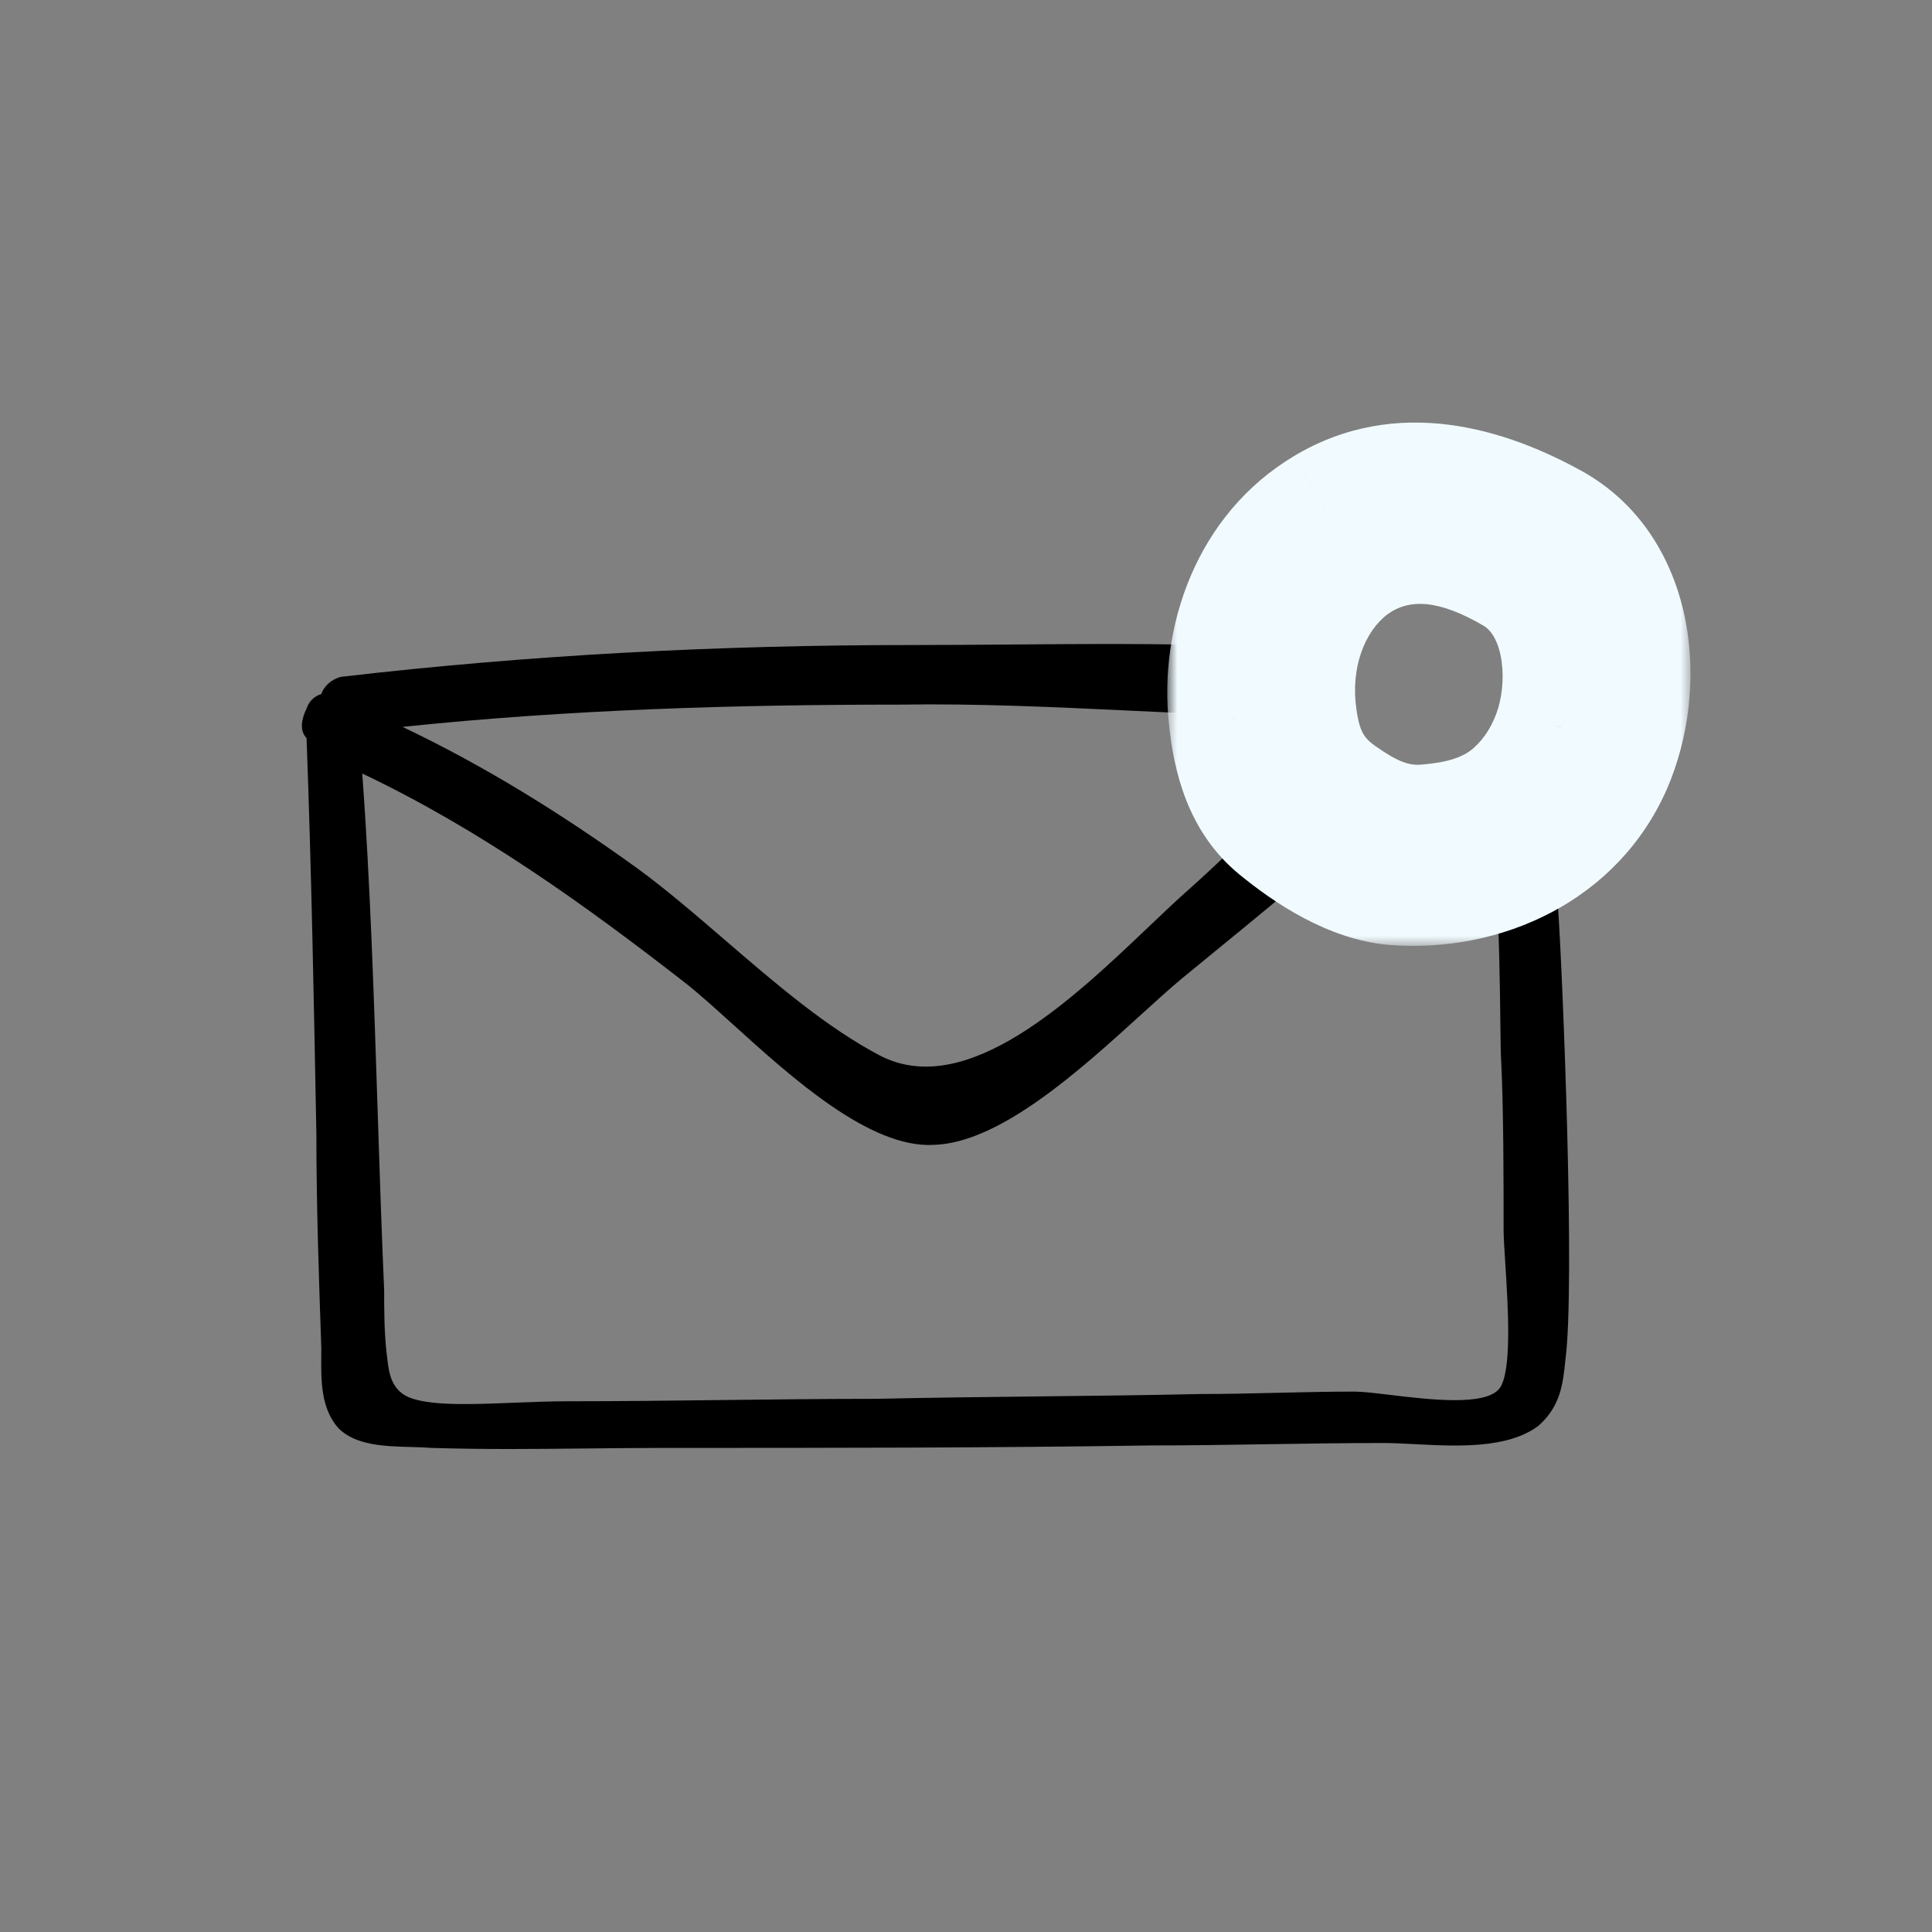 <svg fill="none" height="96" viewBox="0 0 96 96" width="96" xmlns="http://www.w3.org/2000/svg" xmlns:xlink="http://www.w3.org/1999/xlink"><rect x="0" y="0" width="96" height="96" fill="#808080" stroke="none"/><mask id="a" fill="#000" height="27" maskUnits="userSpaceOnUse" width="26" x="58" y="20"><path d="m58 20h26v27h-26z" fill="#fff"/><path clip-rule="evenodd" d="m65.832 25.24c3.735-2.236 7.874-1.141 11.442.862 4.02 2.352 4.496 7.988 2.807 11.9-1.832 4.168-6.256 6.311-10.8 5.962-2.117-.186-4.21-1.537-5.804-2.841-1.641-1.351-2.188-3.377-2.403-5.403-.452-4.005 1.142-8.314 4.758-10.479zm9.387 14.168c.994-.877 1.704-2.066 2.095-3.345.763-2.559.373-6.069-2.024-7.531-2.574-1.517-5.539-2.321-8.131-.42-2.272 1.7-3.125 4.753-2.734 7.513.231 1.718.781 2.906 2.184 3.893 1.349.951 2.628 1.609 4.296 1.462 1.562-.128 3.107-.494 4.314-1.572z" fill="#000" fill-rule="evenodd"/></mask><path clip-rule="evenodd" d="m61.223 32.085c-3.71-.117-7.439-.088-11.114-.059-1.621.013-3.23.025-4.823.025-9.529 0-18.936.486-28.344 1.581-.489.122-.855.486-.977.851-.366.122-.611.365-.733.73-.244.486-.366 1.095 0 1.46.244 6.568.366 13.136.489 19.704 0 3.527.122 7.054.244 10.582 0 .132-.001.267-.002.403-.011 1.243-.023 2.624.858 3.611.86.856 2.316.894 3.611.928h0c.362.009.711.019 1.031.045 2.602.081 5.149.054 7.715.027 1.29-.014 2.584-.027 3.891-.027h.001c8.063 0 16.004 0 24.067-.122 1.955 0 3.879-.03 5.803-.061 1.924-.03 3.848-.061 5.803-.061.469 0 .999.028 1.562.057 2.076.108 4.597.24 6.135-.908 1.1-.973 1.222-2.068 1.344-3.284.489-3.649-.122-18.853-.366-22.502-.029-.627-.037-1.301-.046-1.999v-0c-.006-.484-.012-.979-.025-1.479-.903.734-1.933 1.307-3.041 1.71.192 2.798.226 5.756.247 7.612v0c.01.907.018 1.551.039 1.784.121 2.516.121 5.912.121 8.428 0 .346.037.921.081 1.609v0c.139 2.165.35 5.451-.292 6.269-.709.879-3.467.548-5.46.309h-0c-.724-.087-1.348-.161-1.734-.161-1.269 0-2.538.03-3.807.06-1.269.03-2.538.06-3.807.06-2.719.06-5.408.09-8.097.12-2.689.03-5.378.06-8.097.12-2.538 0-5.076.03-7.613.06-2.538.03-5.076.06-7.613.06-.898 0-1.827.037-2.731.073-2.023.081-3.917.156-5.041-.201-1.069-.339-1.177-1.285-1.258-1.995-.011-.096-.021-.188-.034-.274-.121-1.078-.121-2.156-.121-3.115-.127-2.853-.224-5.844-.323-8.881-.183-5.634-.372-11.427-.764-16.797 5.801 2.755 10.997 6.469 16.073 10.423.664.521 1.455 1.238 2.33 2.029 2.943 2.664 6.829 6.182 9.997 5.998 3.283-.096 7.259-3.709 10.266-6.441.757-.688 1.453-1.32 2.06-1.826.586-.484 1.201-.987 1.834-1.504 1.673-1.368 3.477-2.842 5.232-4.371-.84-.484-1.624-1.058-2.315-1.623-.208-.172-.399-.354-.574-.546-1.282 1.254-2.566 2.49-3.873 3.656-.59.521-1.246 1.145-1.952 1.817-3.79 3.608-9.029 8.596-13.321 6.419-2.658-1.386-5.22-3.592-7.717-5.742-1.489-1.282-2.955-2.544-4.404-3.601-3.758-2.705-7.515-5.04-11.636-7.007 8.242-.861 16.485-1.106 24.727-1.106 3.807-.061 7.674.122 11.556.306 1.589.075 3.18.151 4.771.209-.11-1.145-.054-2.312.168-3.443z" fill="#000" fill-rule="evenodd"/><path clip-rule="evenodd" d="m65.832 25.24c3.735-2.236 7.874-1.141 11.442.862 4.02 2.352 4.496 7.988 2.807 11.9-1.832 4.168-6.256 6.311-10.8 5.962-2.117-.186-4.21-1.537-5.804-2.841-1.641-1.351-2.188-3.377-2.403-5.403-.452-4.005 1.142-8.314 4.758-10.479zm9.387 14.168c.994-.877 1.704-2.066 2.095-3.345.763-2.559.373-6.069-2.024-7.531-2.574-1.517-5.539-2.321-8.131-.42-2.272 1.7-3.125 4.753-2.734 7.513.231 1.718.781 2.906 2.184 3.893 1.349.951 2.628 1.609 4.296 1.462 1.562-.128 3.107-.494 4.314-1.572z" fill="#000" fill-rule="evenodd"/><path d="m77.274 26.102 1.515-2.589-.023-.014-.023-.013zm-11.442-.862-1.541-2.574-.001 0zm14.249 12.762 2.747 1.207.004-.009.004-.009zm-10.8 5.962-.263 2.989.017.001.017.001zm-5.804-2.841-1.906 2.317.006.005zm-2.403-5.403 2.983-.315-.001-.011-.001-.011zm16.239.343 2.869.876.003-.009.003-.009zm-2.095 3.345-1.985-2.249-.007.006-.007.006zm.071-10.876 1.562-2.561-.02-.012-.02-.012zm-8.131-.42-1.774-2.419-.011.008-.011.009zm-2.734 7.513 2.973-.399-.001-.011-.002-.011zm2.184 3.893 1.728-2.453-.001-.001zm4.296 1.462-.245-2.99-.009.001-.009.001zm7.838-17.494c-3.881-2.179-9.31-3.897-14.451-.82l3.082 5.148c2.328-1.394 5.178-.923 8.433.904zm4.093 15.705c1.073-2.485 1.456-5.478.932-8.276-.529-2.828-2.045-5.686-4.978-7.402l-3.03 5.179c1.087.636 1.819 1.772 2.111 3.328.297 1.585.073 3.367-.543 4.794zm-13.784 7.764c5.556.427 11.335-2.191 13.776-7.746l-5.493-2.414c-1.222 2.782-4.293 4.449-7.823 4.177zm-7.474-3.51c1.679 1.374 4.372 3.238 7.441 3.508l.526-5.977c-1.165-.103-2.659-.94-4.167-2.175zm-3.486-7.409c.237 2.242.9 5.281 3.48 7.404l3.812-4.633c-.703-.578-1.134-1.591-1.325-3.401zm6.199-13.368c-4.834 2.896-6.751 8.48-6.197 13.389l5.962-.673c-.35-3.102.921-6.134 3.318-7.569zm10.154 12.521c-.251.822-.687 1.509-1.211 1.972l3.97 4.499c1.464-1.292 2.449-2.982 2.979-4.718zm-.717-4.094c.301.184.645.594.829 1.434.185.847.131 1.847-.117 2.678l5.75 1.715c.515-1.728.647-3.762.229-5.675-.42-1.92-1.47-3.995-3.565-5.274zm-4.795-.562c1.084-.795 2.555-.757 4.834.586l3.046-5.169c-2.87-1.691-7.329-3.262-11.429-.255zm-1.538 4.673c-.283-2.0.4-3.821 1.561-4.69l-3.594-4.805c-3.384 2.531-4.406 6.815-3.908 10.335zm.94 1.86c-.366-.258-.52-.463-.616-.641-.112-.208-.234-.55-.321-1.199l-5.947.799c.144 1.069.412 2.181.984 3.243.588 1.093 1.411 1.975 2.447 2.704zm2.308.927c-.597.052-1.14-.104-2.307-.926l-3.455 4.905c1.532 1.079 3.545 2.239 6.286 1.998zm2.578-.821c-.485.433-1.242.711-2.561.819l.49 5.98c1.806-.148 4.138-.601 6.068-2.325z" fill="#f1fbff" mask="url(#a)"/></svg>